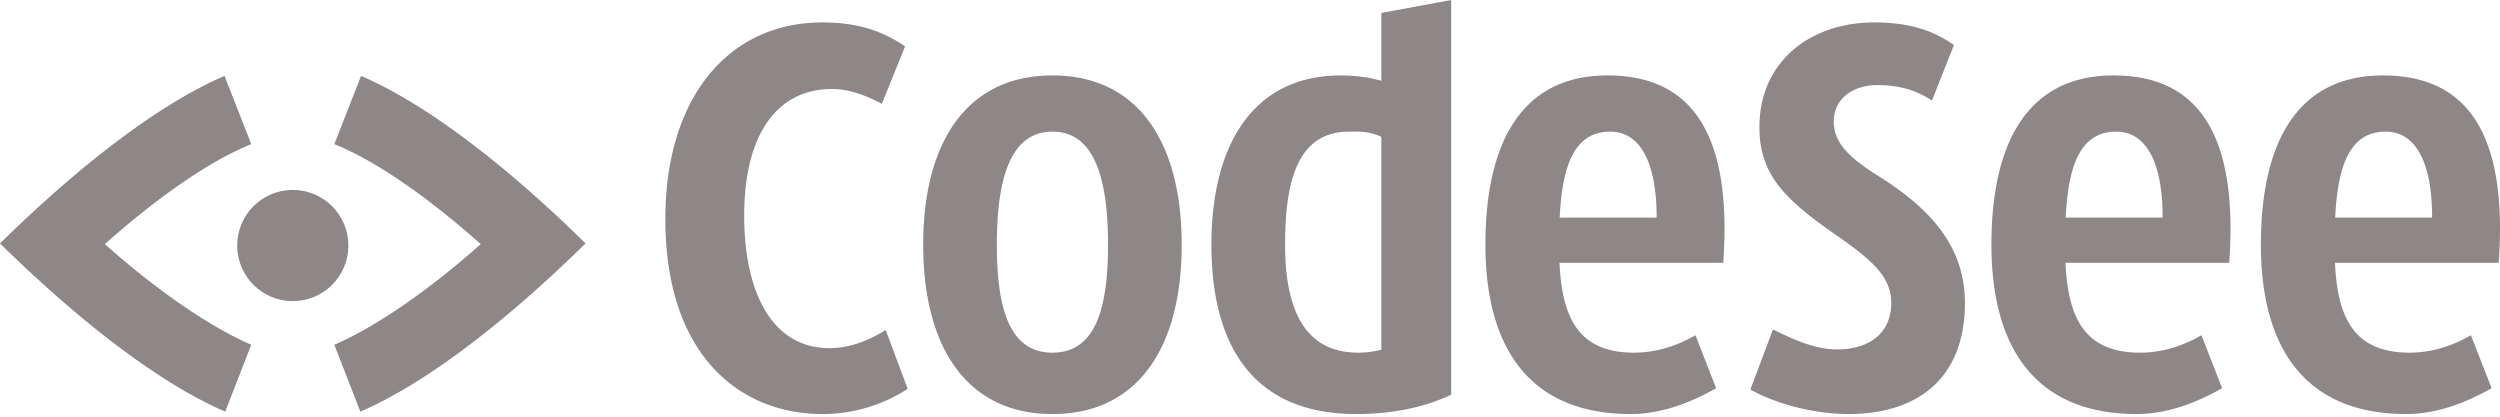 <svg viewBox="0 0 870 145" fill="none" xmlns="http://www.w3.org/2000/svg"><path d="M837.394 144.089c11.019 0 21.364-4.273 29.685-8.995l-7.196-18.441c-5.847 3.373-13.044 6.072-21.365 6.072-21.814 0-26.087-15.518-26.087-37.557s2.699-39.355 17.766-39.355c12.819 0 17.767 15.967 15.743 39.355l7.421-9.445h-47.902l-.449 15.742h64.543c3.148-44.078-10.345-65.218-40.255-65.218-29.911 0-42.504 23.389-42.504 58.921 0 35.533 15.067 58.921 50.6 58.921zm-93.779 0c11.019 0 21.364-4.273 29.685-8.995l-7.196-18.441c-5.847 3.373-13.044 6.072-21.365 6.072-21.814 0-26.087-15.518-26.087-37.557s2.699-39.355 17.766-39.355c12.819 0 17.767 15.967 15.743 39.355l7.421-9.445h-47.901l-.45 15.742h64.543c3.149-44.078-10.345-65.218-40.255-65.218-29.91 0-42.504 23.389-42.504 58.921 0 35.533 15.067 58.921 50.6 58.921zm-100.301 0c23.164 0 40.48-11.694 40.48-38.681 0-19.565-11.919-32.834-30.36-44.303-11.469-7.196-15.292-12.369-15.292-18.89 0-7.872 6.747-12.594 15.067-12.594 6.972 0 13.044 1.349 19.116 5.397l7.646-19.34c-7.646-5.398-15.742-7.647-26.537-7.872-22.938-.45-41.154 13.269-41.154 36.432 0 16.867 9.22 25.413 26.986 37.782 11.919 8.32 18.891 14.168 18.891 23.388 0 10.345-7.421 16.192-18.891 16.192-7.871 0-15.967-3.823-22.264-6.971l-7.871 20.914c7.871 4.498 21.14 8.546 34.183 8.546zM480.719 127.673l5.173-7.647c-3.598 1.35-7.871 2.699-13.269 2.699-18.89 0-25.412-15.517-25.412-37.556 0-22.04 4.273-39.356 22.264-39.356 4.048 0 11.244-.675 17.541 6.971l-6.297-9.67v84.559zm-8.77 16.416c11.019 0 22.714-1.799 33.058-6.746V0l-24.288 4.498v28.946l11.92.45c-6.747-4.948-15.518-7.646-26.088-7.646-29.91 0-44.977 23.388-44.977 58.92 0 35.533 14.842 58.921 50.375 58.921zm95.578 0c11.019 0 21.364-4.272 29.685-8.995l-7.196-18.441c-5.847 3.373-13.044 6.072-21.365 6.072-21.814 0-26.087-15.517-26.087-37.556 0-22.04 2.699-39.356 17.766-39.356 12.819 0 17.767 15.967 15.743 39.355l7.421-9.445h-47.902l-.449 15.742h64.543c3.148-44.078-10.345-65.218-40.255-65.218-29.911 0-42.504 23.389-42.504 58.921 0 35.533 15.067 58.921 50.6 58.921zm-201.276-21.364c-15.068 0-19.341-15.517-19.341-37.556 0-22.04 4.273-39.356 19.341-39.356 15.067 0 19.34 17.316 19.34 39.355 0 22.04-4.273 37.557-19.34 37.557zm0 21.364c29.91 0 44.978-23.388 44.978-58.92 0-35.533-15.068-58.921-44.978-58.921-29.911 0-44.978 23.388-44.978 58.92 0 35.533 15.067 58.921 44.978 58.921zm-80.061 0a54.445 54.445 0 0029.685-8.77l-7.646-20.465c-5.847 3.598-12.369 6.297-19.565 6.297-20.24 0-29.686-19.79-29.686-46.102 0-28.337 11.47-44.079 30.585-44.079 6.072 0 12.369 2.474 17.317 5.173l8.096-20.015c-7.646-5.173-16.192-8.321-28.786-8.321-32.834 0-54.648 26.312-54.648 68.366 0 47.901 26.312 67.916 54.648 67.916zM78.133 26.414C55.355 36.21 27.677 57.52 0 84.708c27.677 27.187 55.6 48.741 78.378 58.539l9.063-23.269c-14.206-6.123-32.821-18.86-50.946-35.025 18.125-16.166 36.74-29.147 50.946-34.78l-9.308-23.76zM125.65 26.414l-9.307 23.758c14.206 5.634 32.821 18.615 50.946 34.78-18.125 16.166-36.74 28.903-50.946 35.026l9.063 23.269c22.778-9.798 50.701-31.352 78.378-58.54-27.677-27.187-55.355-48.496-78.134-58.293z" fill="#8E8787"/><path d="M101.892 104.792c10.686 0 19.35-8.663 19.35-19.35 0-10.686-8.664-19.349-19.35-19.349-10.687 0-19.35 8.663-19.35 19.35 0 10.686 8.663 19.349 19.35 19.349z" fill="#8E8787"/></svg>